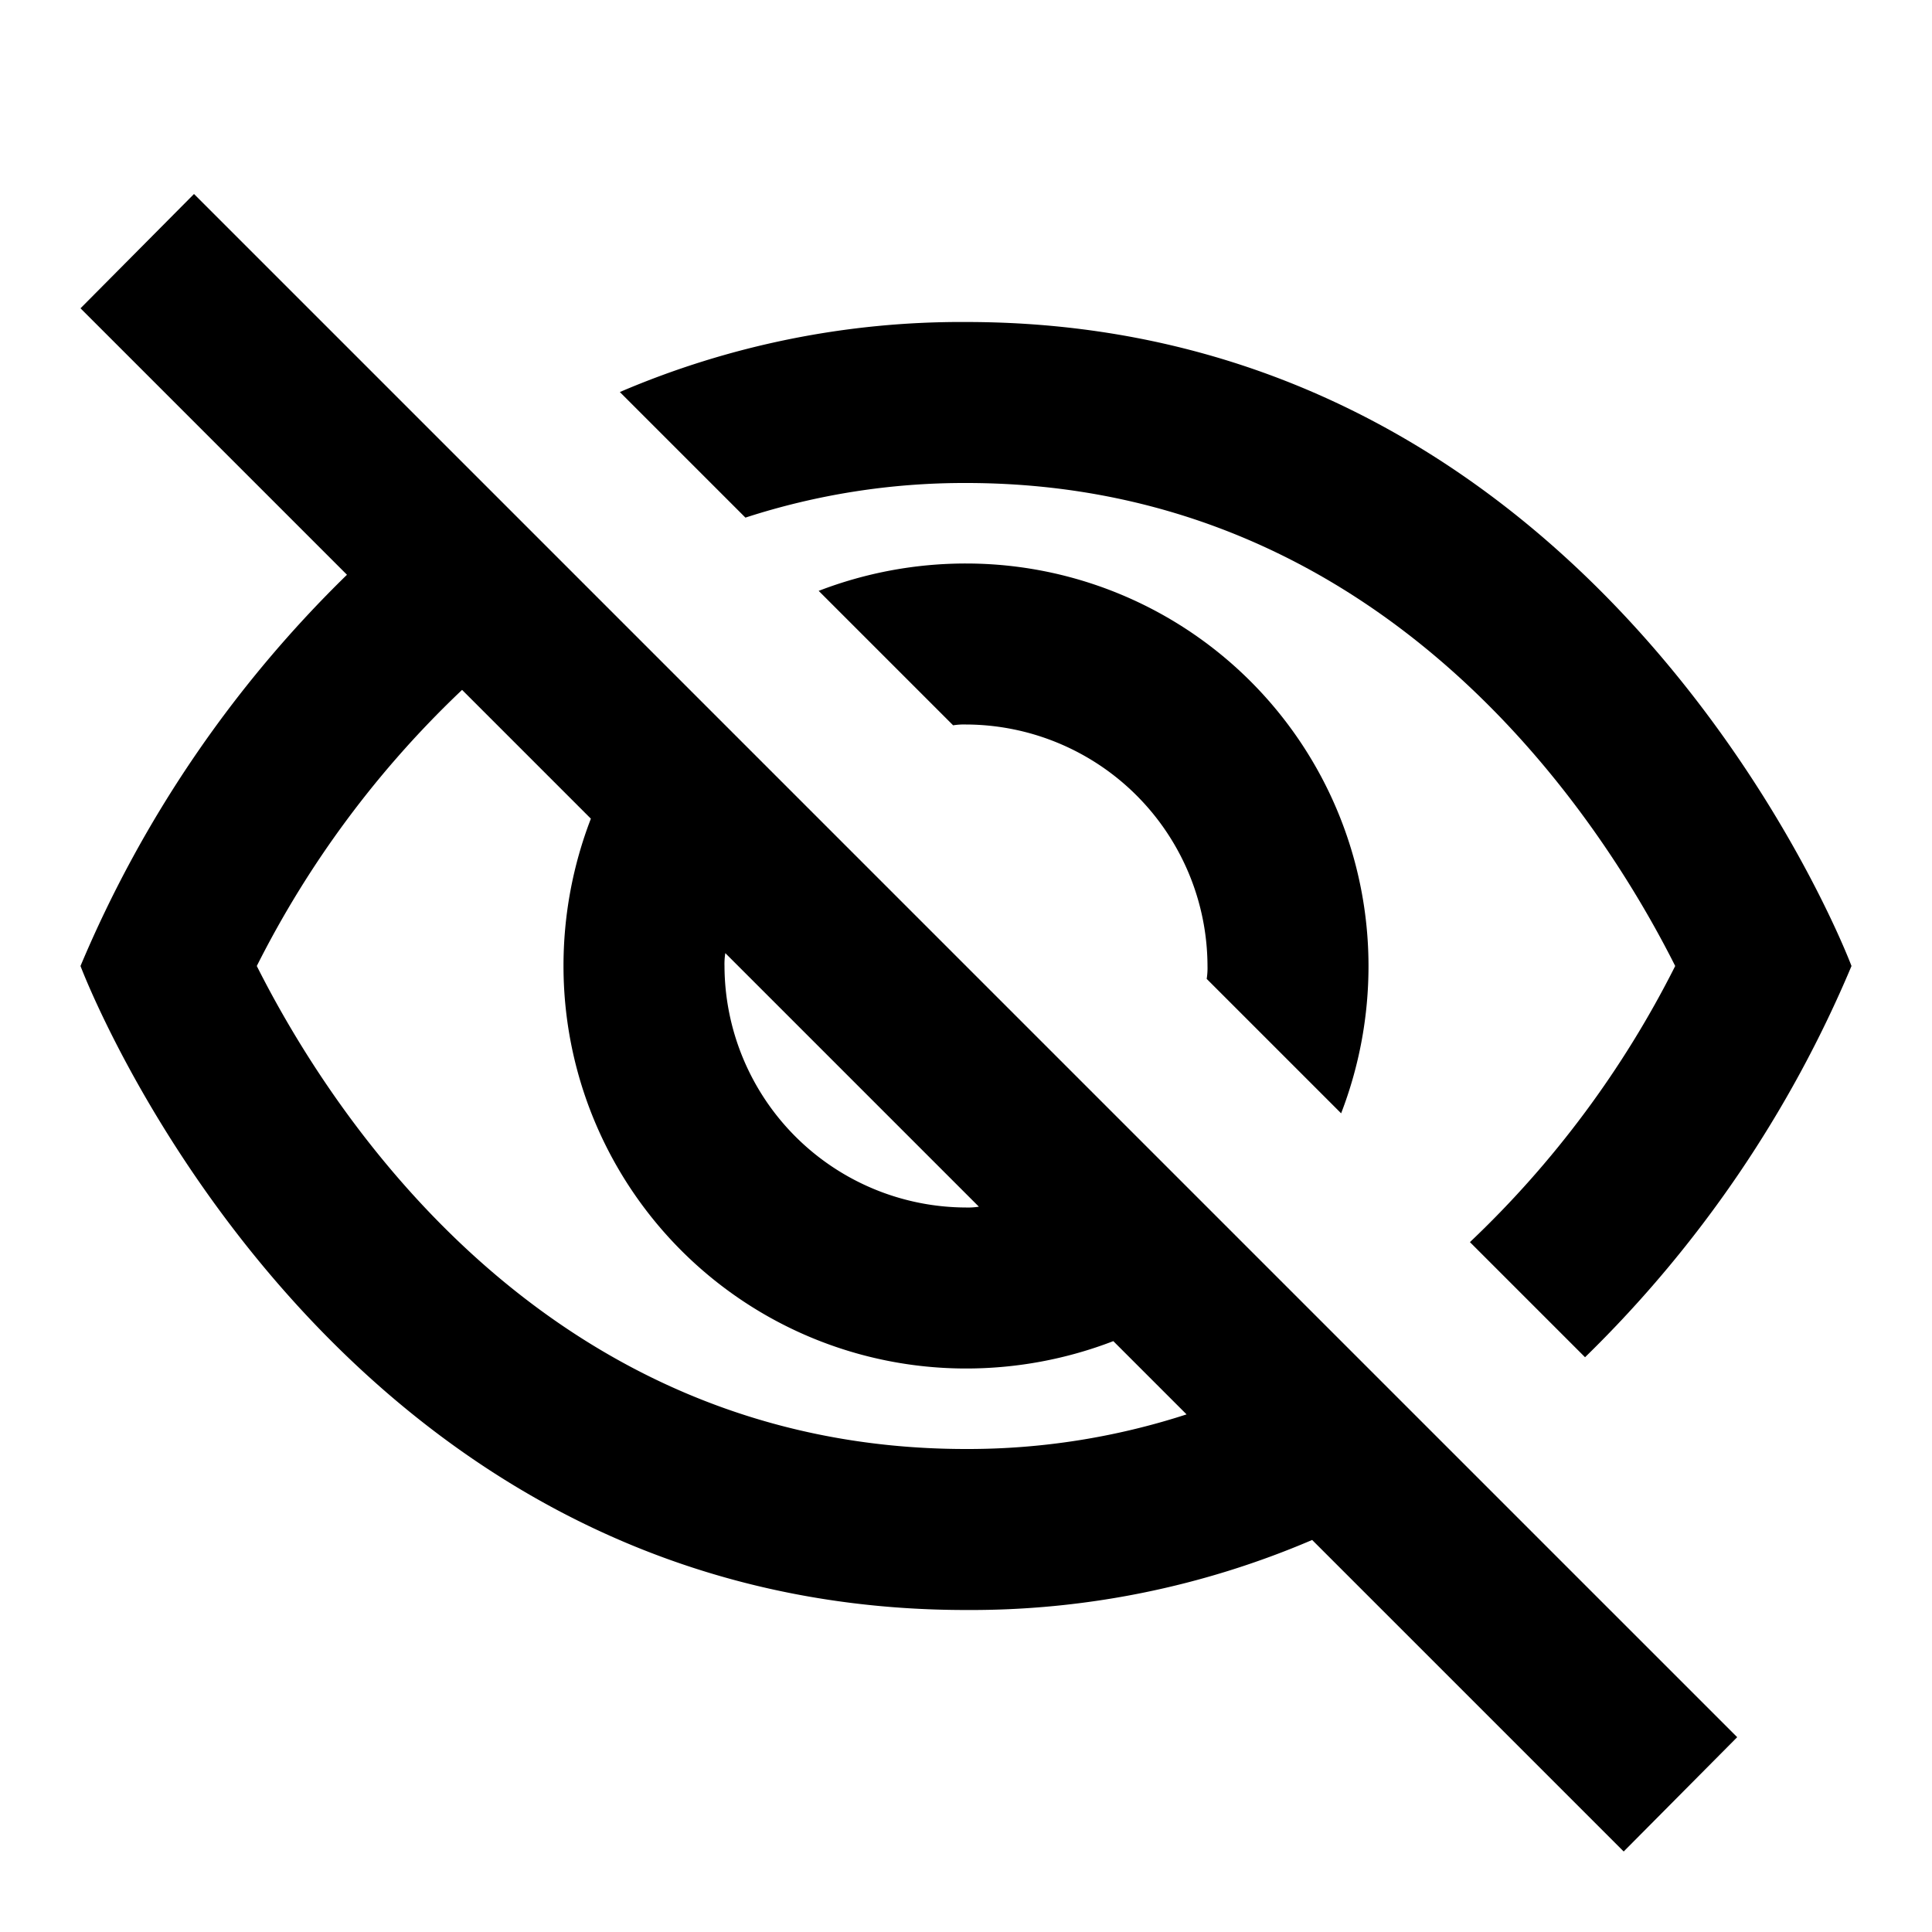 <svg id="hide" xmlns="http://www.w3.org/2000/svg" width="24" height="24" viewBox="0 0 24 24">
  <rect width="24" height="24" fill="none"/>
  <path d="M770,382c5.28,0,7.94,4.27,8.81,6a12.4,12.4,0,0,1-2.55,3.43l1.43,1.43A14.794,14.794,0,0,0,781,388s-3-8-11-8a10.764,10.764,0,0,0-4.3.87l1.56,1.56A8.794,8.794,0,0,1,770,382Z" transform="translate(-758 -376)"/>
  <path d="M770,385a3.009,3.009,0,0,1,3,3,.86.86,0,0,1-.01.16l1.67,1.67A5.082,5.082,0,0,0,775,388a5,5,0,0,0-5-5,5.083,5.083,0,0,0-1.83.34l1.67,1.67A.859.859,0,0,1,770,385Z" transform="translate(-758 -376)"/>
  <path d="M776.12,394.12l-1.45-1.45-1.13-1.13-1.42-1.42-11.71-11.71L759,379.83l3.31,3.31A14.794,14.794,0,0,0,759,388s3,8,11,8a10.764,10.764,0,0,0,4.3-.87l3.87,3.87,1.41-1.42Zm-5.96-3.13.011.011h0l-.011-.011a.859.859,0,0,1-.16.01,3.009,3.009,0,0,1-3-3,.86.86,0,0,1,.01-.16l-.011-.011h0l.011.011ZM770,394c-5.28,0-7.94-4.27-8.81-6a12.4,12.4,0,0,1,2.55-3.43l1.6,1.6A5.082,5.082,0,0,0,765,388a5,5,0,0,0,5,5,5.083,5.083,0,0,0,1.83-.34l.91.91A8.794,8.794,0,0,1,770,394Z" transform="translate(-758 -376)"/>
</svg>
